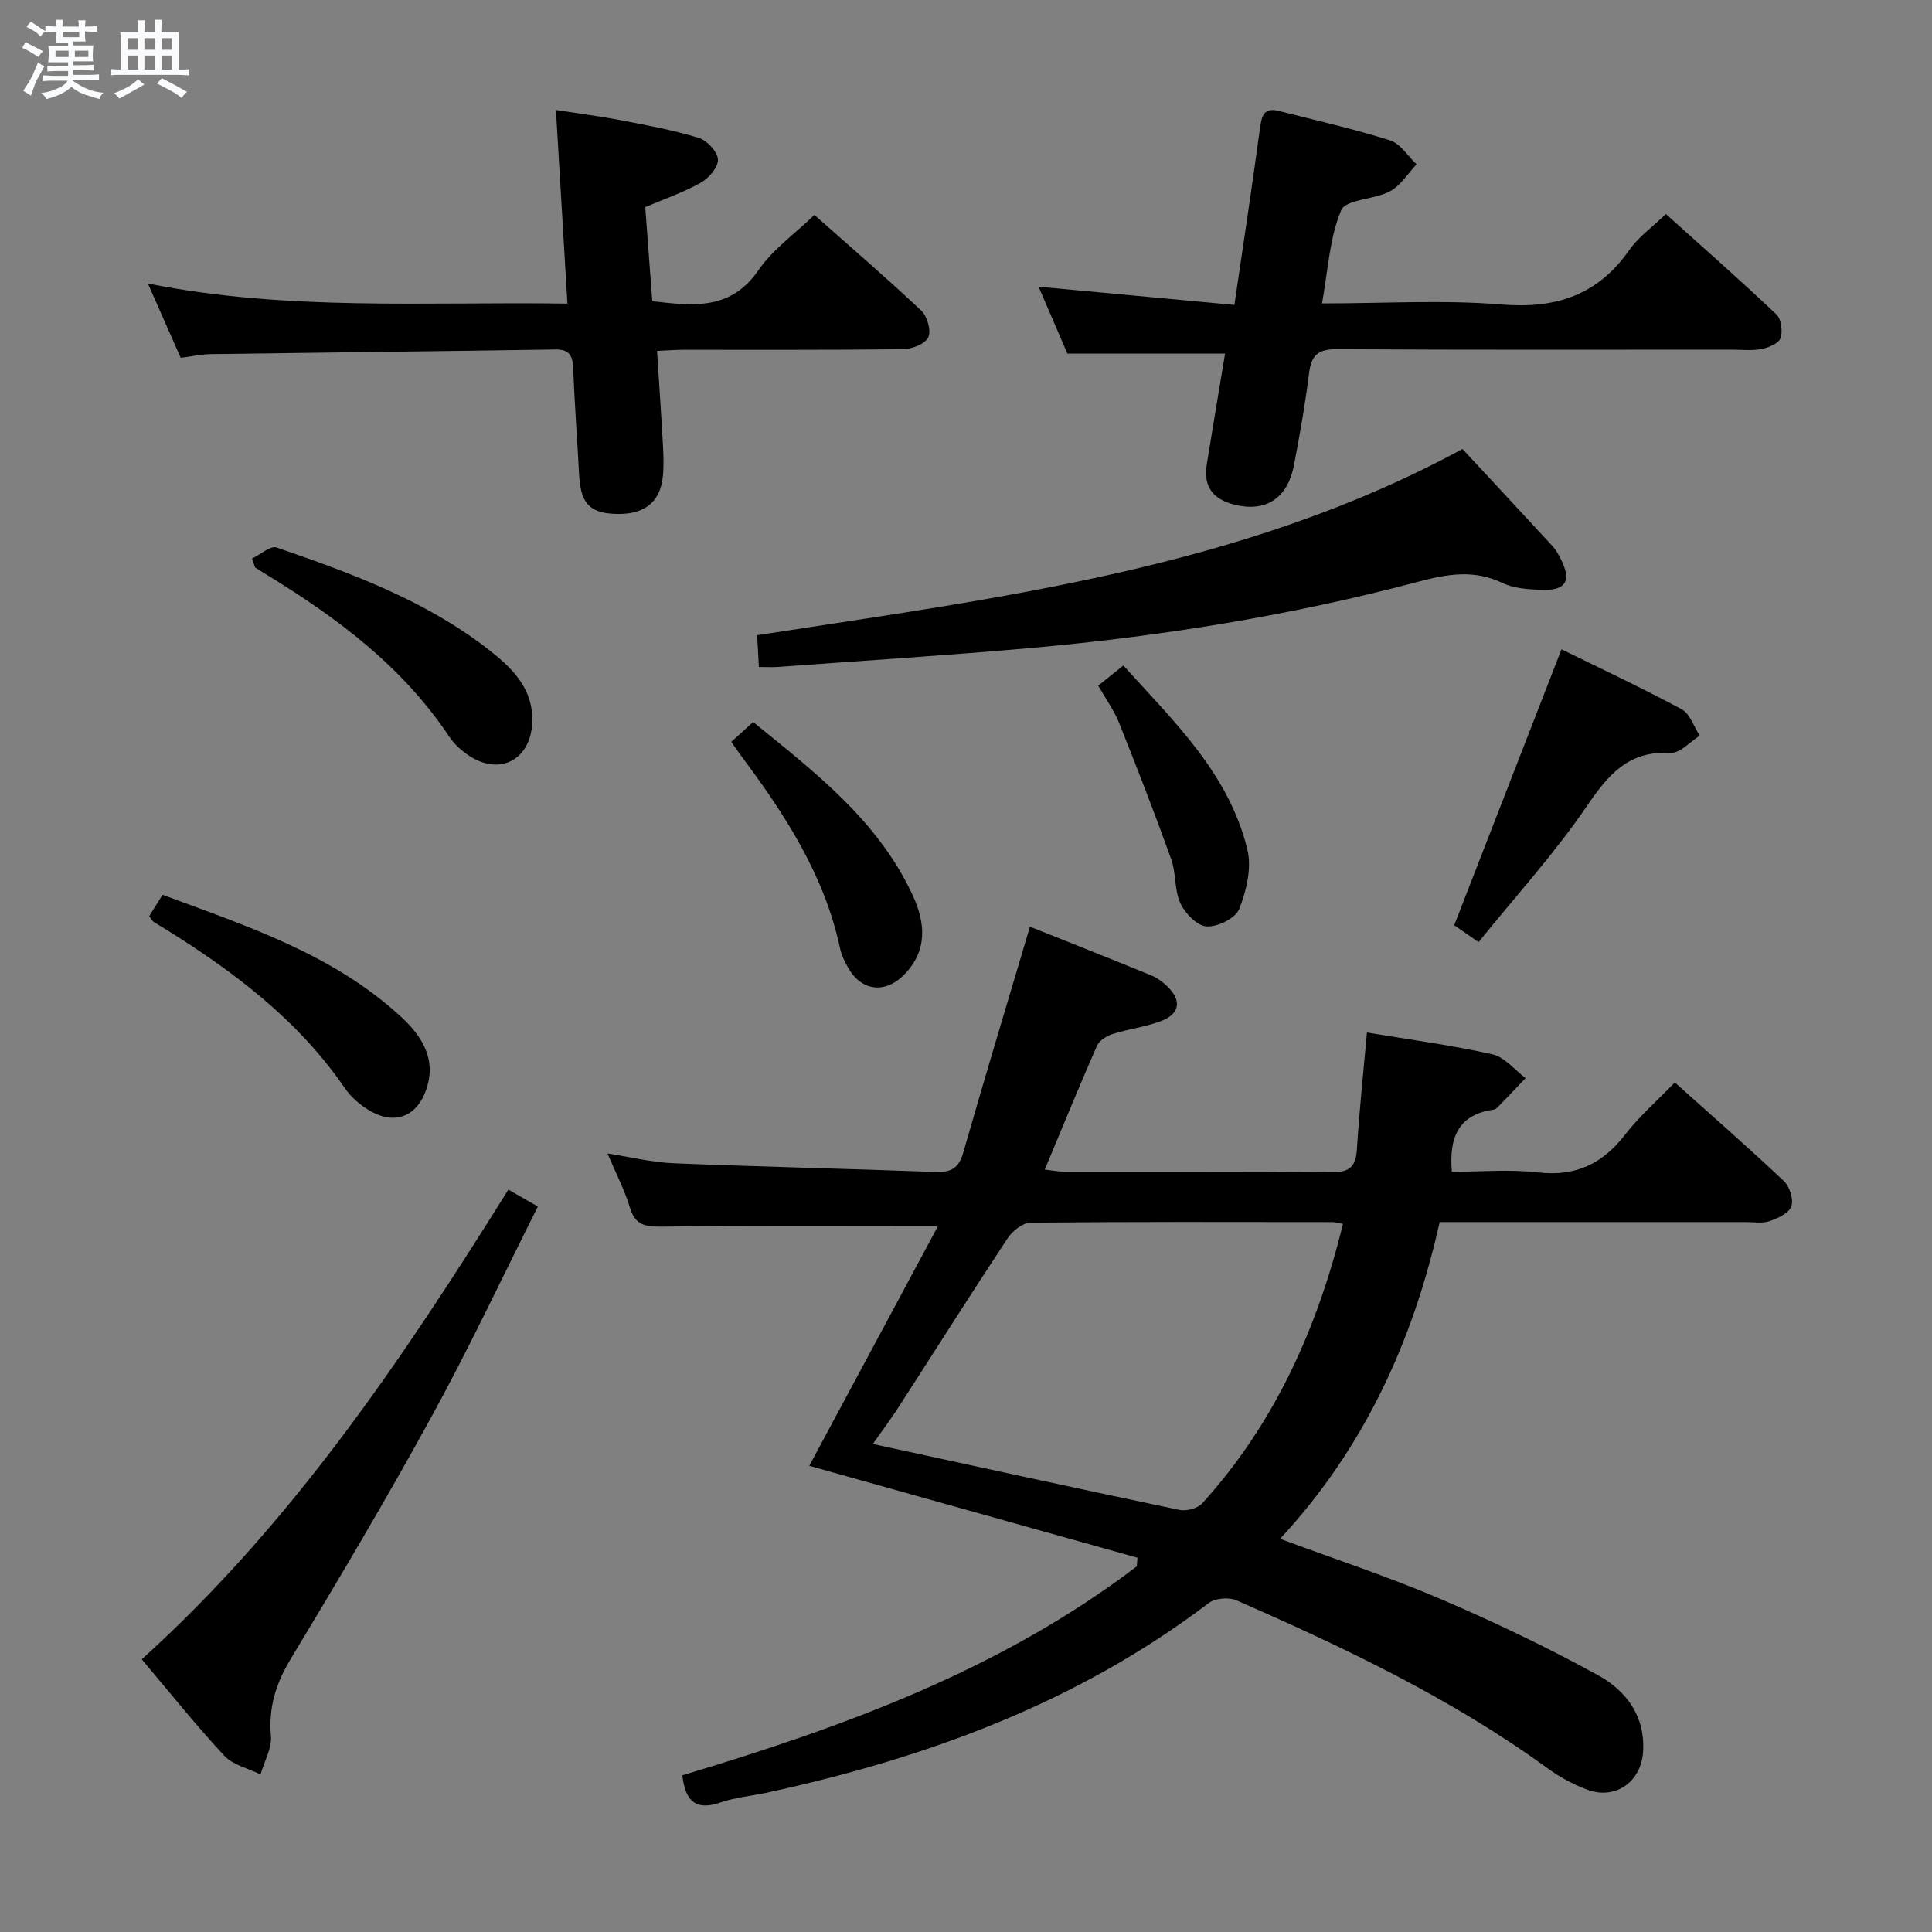 <svg enable-background="new 0 0 400 400" viewBox="0 0 400 400" xmlns="http://www.w3.org/2000/svg"><rect x="0" y="0" width="400" height="400" fill="#808080" stroke="none"/><path d="m6.8 9.5c.6.3 1.3.7 2.1 1.1-.4.4-.7.8-.9 1.2-.7-.4-1.3-.8-1.8-1.1s-1.1-.6-1.6-.8c.2-.4.5-.8.7-1.2.4.2.8.5 1.5.8zm.9 6.9c-.3.6-.5 1.1-.7 1.7s-.4 1.1-.6 1.7c-.6-.4-1.1-.7-1.6-1 .7-1 1.2-1.8 1.5-2.4.3-.5.6-1.1.8-1.7.3-.6.5-1.2.8-1.8.3.3.8.6 1.3.8-.7 1.3-1.2 2.2-1.5 2.7zm.1-11c.4.3 1 .7 1.7 1.1-.5.2-.8.6-1.1 1.1-.5-.6-1-1-1.4-1.2s-.9-.6-1.5-.8c.2-.4.5-.7.9-1.1.5.3.9.6 1.4.9zm10.5 13.1c1 .4 2 .6 3.1.7-.4.4-.7.8-.8 1.3-.9-.2-1.9-.6-3-.9-1-.4-2-.9-2.8-1.6-.5.4-1.1.9-1.9 1.3s-1.9.9-3.3 1.2c-.1-.3-.5-.8-1.1-1.3 1 0 2.1-.3 3.2-.8 1.2-.5 1.9-1 2.3-1.7h-3.2c-.4 0-1 0-2 .1v-1.2c1 0 1.7.1 2 .1h3.3v-1h-2.3c-.2 0-.9 0-2 .1v-1.2c1.2 0 1.9.1 2 .1h2.3v-.8h-4.1c0-.7.1-1.2.1-1.6 0-.5 0-1.1-.1-1.8h4.1v-.7h-2.5c0-.6.1-1.1.1-1.6v-.6h-.5c-.4 0-1 0-1.8.1v-1.3c1.2 0 1.9.1 2.1.1h.2c0-.3 0-.8-.1-1.4h1.4c0 .6-.1 1-.1 1.4h3.4c0-.4 0-.8-.1-1.3h1.5c0 .4-.1.9-.1 1.3.7 0 1.5 0 2.5-.1v1.2c-1 0-1.8-.1-2.5-.1v.6c0 .3 0 .8.1 1.5h-2.5v.8h4.1c0 .7-.1 1.3-.1 1.8s0 1 .1 1.5h-4.1v.8h1.4c.8 0 1.8 0 2.9-.1v1.2c-1 0-1.9-.1-2.8-.1h-1.5v1h3.2c.3 0 1 0 2.1-.1v1.2c-1.1 0-1.8-.1-2.1-.1h-3.4l-.1.1c1.4 1 2.4 1.5 3.4 1.9zm-4.1-6.7v-1.3h-2.7v1.3zm2.2-4.1v-1.1h-3.4v1.1zm1.9 4.1v-1.3h-2.8v1.3z" fill="#fafbfc"/><path d="m37 6.7v2.3 5.4c1 0 1.8 0 2.2-.1v1.3c-.6 0-1.5-.1-2.5-.1h-11.9c-.7 0-1.3 0-1.8.1v-1.3c.5 0 1.1.1 2 .1v-5.2c0-1 0-1.8-.1-2.5h3.7c0-1.3 0-2.1-.1-2.5h1.5c0 .4-.1 1.3-.1 2.5h2.2c0-1.2 0-2.1-.1-2.6h1.5c0 .4-.1 1.3-.1 2.6zm-12.3 13.7c-.3-.4-.7-.8-1.1-1.1 1.1-.4 2.1-.9 2.9-1.3.8-.5 1.5-1 2.1-1.6.4.4.9.8 1.3 1.1-2.5 1.4-4.2 2.4-5.2 2.9zm3.9-10.1v-2.4h-2.2v2.4zm0 4.1v-2.9h-2.2v2.9zm3.5-4.1v-2.4h-2.2v2.4zm0 4.1v-2.9h-2.2v2.9zm.4 2.9 1-1.1c.6.3 1.4.7 2.5 1.3s2 1.1 2.7 1.5c-.4.4-.8.8-1.1 1.3-.8-.8-2.5-1.7-5.1-3zm3.1-7v-2.4h-2.1v2.4zm0 4.1v-2.9h-2.1v2.9z" fill="#fafbfc"/><g fill="#000001"><path d="m141.27 367.56c33.34-10 65.98-21.84 94.09-43.27.05-.59.1-1.19.14-1.78-22.87-6.4-45.73-12.81-67.95-19.03 8.77-16.33 17.68-32.94 26.65-49.63-19.85 0-38.47-.12-57.09.11-3.42.04-5.57-.21-6.68-3.91-1.09-3.63-2.88-7.04-4.66-11.24 4.93.76 9.26 1.85 13.62 2.03 18.11.73 36.24 1.13 54.35 1.8 3.15.12 4.77-.78 5.68-3.98 4.43-15.45 9.08-30.84 13.82-46.8 7.96 3.18 16.55 6.58 25.11 10.08 1.2.49 2.34 1.33 3.29 2.24 3.08 2.95 2.68 5.74-1.31 7.24-3.24 1.21-6.76 1.63-10.07 2.69-1.21.39-2.68 1.36-3.16 2.44-3.66 8.34-7.11 16.78-10.79 25.59 1.49.17 2.75.44 4.01.44 18.5.03 37-.08 55.5.1 3.74.04 4.9-1.29 5.12-4.81.49-7.92 1.33-15.81 2.07-24.1 9.03 1.5 17.58 2.63 25.96 4.51 2.54.57 4.61 3.23 6.89 4.93-1.94 2.03-3.88 4.08-5.84 6.09-.22.23-.57.41-.88.45-6.95 1-9.2 5.44-8.55 12.85 5.83 0 11.94-.55 17.91.14 7.78.89 13.32-1.83 17.98-7.85 2.92-3.77 6.59-6.97 10.27-10.78 7.87 7.05 15.37 13.6 22.6 20.43 1.19 1.13 2.03 3.81 1.52 5.24-.5 1.41-2.8 2.46-4.53 3.05-1.5.51-3.3.18-4.96.18-20.99.01-41.97 0-63.31 0-5.49 24.58-15.56 46.73-33.04 65.58 11.45 4.25 22.49 7.87 33.13 12.42 11.11 4.75 22.06 9.99 32.65 15.8 5.81 3.18 9.85 8.42 9.37 15.9-.39 6.13-5.64 9.98-11.48 7.85-2.93-1.07-5.79-2.63-8.31-4.47-19.92-14.48-42-24.94-64.41-34.77-1.56-.68-4.38-.44-5.71.56-27.21 20.67-58.36 32.06-91.34 39.24-3.25.71-6.63.98-9.74 2.06-5.16 1.79-7.32-.3-7.92-5.62zm39.44-68.6c21.67 4.69 42.55 9.27 63.48 13.65 1.45.3 3.78-.31 4.73-1.37 14.98-16.52 23.8-36.17 29.13-57.83-.95-.17-1.57-.39-2.19-.39-20.83-.02-41.66-.09-62.49.12-1.62.02-3.75 1.71-4.75 3.22-7.61 11.52-14.98 23.2-22.47 34.8-1.68 2.62-3.55 5.11-5.44 7.8z"/><path d="m37.41 74.08c-2.18-4.94-4.3-9.75-6.79-15.38 28.96 5.77 57.54 3.72 86.86 4.16-.79-13.32-1.56-26.29-2.38-40.09 4.69.73 9.19 1.3 13.64 2.16 5.36 1.03 10.75 2.02 15.95 3.63 1.71.53 3.87 2.86 3.95 4.46.08 1.58-1.88 3.87-3.54 4.8-3.55 2.01-7.49 3.34-11.51 5.06.48 6.46.96 12.89 1.46 19.48 8.44.97 16.23 1.95 21.97-6.41 2.94-4.28 7.46-7.46 11.59-11.45 7.35 6.51 14.89 13 22.13 19.81 1.24 1.17 2.1 4.18 1.45 5.53-.67 1.38-3.4 2.44-5.24 2.46-15.16.19-30.31.1-45.47.12-1.63 0-3.27.14-5.45.23.42 6.6.86 12.84 1.2 19.09.13 2.32.24 4.68 0 6.98-.58 5.47-4.09 8.01-10.23 7.66-5.06-.29-6.81-2.35-7.11-8.2-.38-7.31-.93-14.61-1.22-21.92-.1-2.61-.77-3.95-3.72-3.9-23.8.37-47.59.62-71.39.96-1.96.04-3.92.48-6.15.76z"/><path d="m220.99 73.21c-1.79-4.17-3.82-8.88-5.96-13.85 13.5 1.25 26.71 2.48 40.54 3.77 1.87-12.75 3.69-24.68 5.3-36.63.35-2.55.84-4.31 3.87-3.54 7.71 1.96 15.49 3.71 23.06 6.1 2.14.67 3.68 3.26 5.49 4.96-1.81 1.91-3.31 4.41-5.51 5.59-3.25 1.74-9.15 1.64-10.11 3.93-2.42 5.75-2.71 12.4-3.96 19.28 12.91 0 25.09-.77 37.13.22 11.27.93 19.94-1.9 26.49-11.28 1.87-2.68 4.71-4.68 7.57-7.45 7.55 6.8 15.36 13.66 22.9 20.8 1.01.96 1.33 3.53.82 4.93-.4 1.11-2.5 1.94-3.98 2.23-1.92.38-3.98.12-5.98.12-27.31 0-54.62.08-81.92-.09-3.84-.02-5.24 1.25-5.7 4.91-.81 6.41-1.92 12.79-3.15 19.14-1.34 6.9-5.89 9.72-12.26 8.15-4.46-1.11-6.53-3.72-5.79-8.31 1.24-7.67 2.53-15.33 3.8-22.99-10.91.01-21.59.01-32.65.01z"/><path d="m157.12 138.09c-.13-2.43-.24-4.49-.36-6.58 50.21-7.77 100.43-13.8 146.03-38.55 6.2 6.68 12.42 13.35 18.61 20.07.67.72 1.18 1.62 1.64 2.5 2.46 4.76 1.21 6.86-4.16 6.59-2.62-.13-5.48-.3-7.78-1.41-5.83-2.81-11.37-1.89-17.27-.32-26.34 7-53.18 11.34-80.3 13.76-17.53 1.56-35.09 2.65-52.64 3.94-1.13.07-2.27 0-3.77 0z"/><path d="m29.35 343.54c31.06-28.09 53.91-62.02 75.9-97.24 2.09 1.2 3.88 2.22 6.11 3.5-7.33 14.57-14.15 29.14-21.86 43.22-9.34 17.06-19.27 33.8-29.32 50.46-3.07 5.08-4.6 10.01-4.09 15.94.22 2.57-1.38 5.3-2.16 7.96-2.54-1.26-5.7-1.94-7.5-3.88-5.86-6.29-11.24-13.05-17.08-19.96z"/><path d="m306.12 195.06c-2.94-2.04-4.42-3.07-5.04-3.5 7.4-19.05 14.65-37.68 22.21-57.13 7.83 3.85 16.47 7.9 24.87 12.41 1.73.93 2.53 3.6 3.76 5.47-2.01 1.25-4.09 3.67-6.03 3.56-8.69-.49-12.89 4.47-17.36 11.04-6.68 9.81-14.76 18.67-22.41 28.15z"/><path d="m30.88 189.69c.89-1.42 1.68-2.67 2.78-4.43 17.48 6.5 35.22 12.25 49.28 25.17 4.22 3.88 7.49 8.64 5.35 15.03-1.84 5.52-6.29 7.49-11.38 4.7-2.11-1.16-4.17-2.91-5.53-4.89-9.64-14.06-22.85-24.02-37.08-32.88-.84-.53-1.72-1.01-2.54-1.56-.24-.18-.39-.51-.88-1.14z"/><path d="m52.17 115.65c1.72-.82 3.82-2.74 5.11-2.29 15.41 5.3 30.76 10.92 43.8 21.07 4.84 3.77 9.4 8.05 9.11 15.17-.3 7.52-6.47 11.02-12.82 7.02-1.65-1.04-3.26-2.45-4.33-4.06-9.64-14.51-23.15-24.6-37.73-33.51-.84-.51-1.66-1.04-2.5-1.56-.21-.61-.42-1.23-.64-1.84z"/><path d="m151.41 153.59c1.45-1.31 2.77-2.51 4.52-4.11 12.81 10.42 25.85 20.39 33.01 35.83 2.67 5.76 3.18 11.52-1.81 16.55-3.91 3.93-8.79 3.33-11.52-1.47-.73-1.28-1.39-2.68-1.7-4.11-3.24-15.16-11.45-27.74-20.53-39.88-.58-.78-1.12-1.59-1.97-2.81z"/><path d="m227.38 141.96c1.91-1.54 3.32-2.68 5.19-4.18 10.45 11.56 21.9 22.39 25.7 38.18.91 3.79-.22 8.48-1.71 12.25-.75 1.9-4.46 3.73-6.73 3.6-1.96-.11-4.47-2.69-5.44-4.79-1.28-2.75-.86-6.24-1.91-9.15-3.4-9.48-7.05-18.87-10.79-28.22-1.04-2.57-2.72-4.89-4.31-7.69z"/></g></svg>
